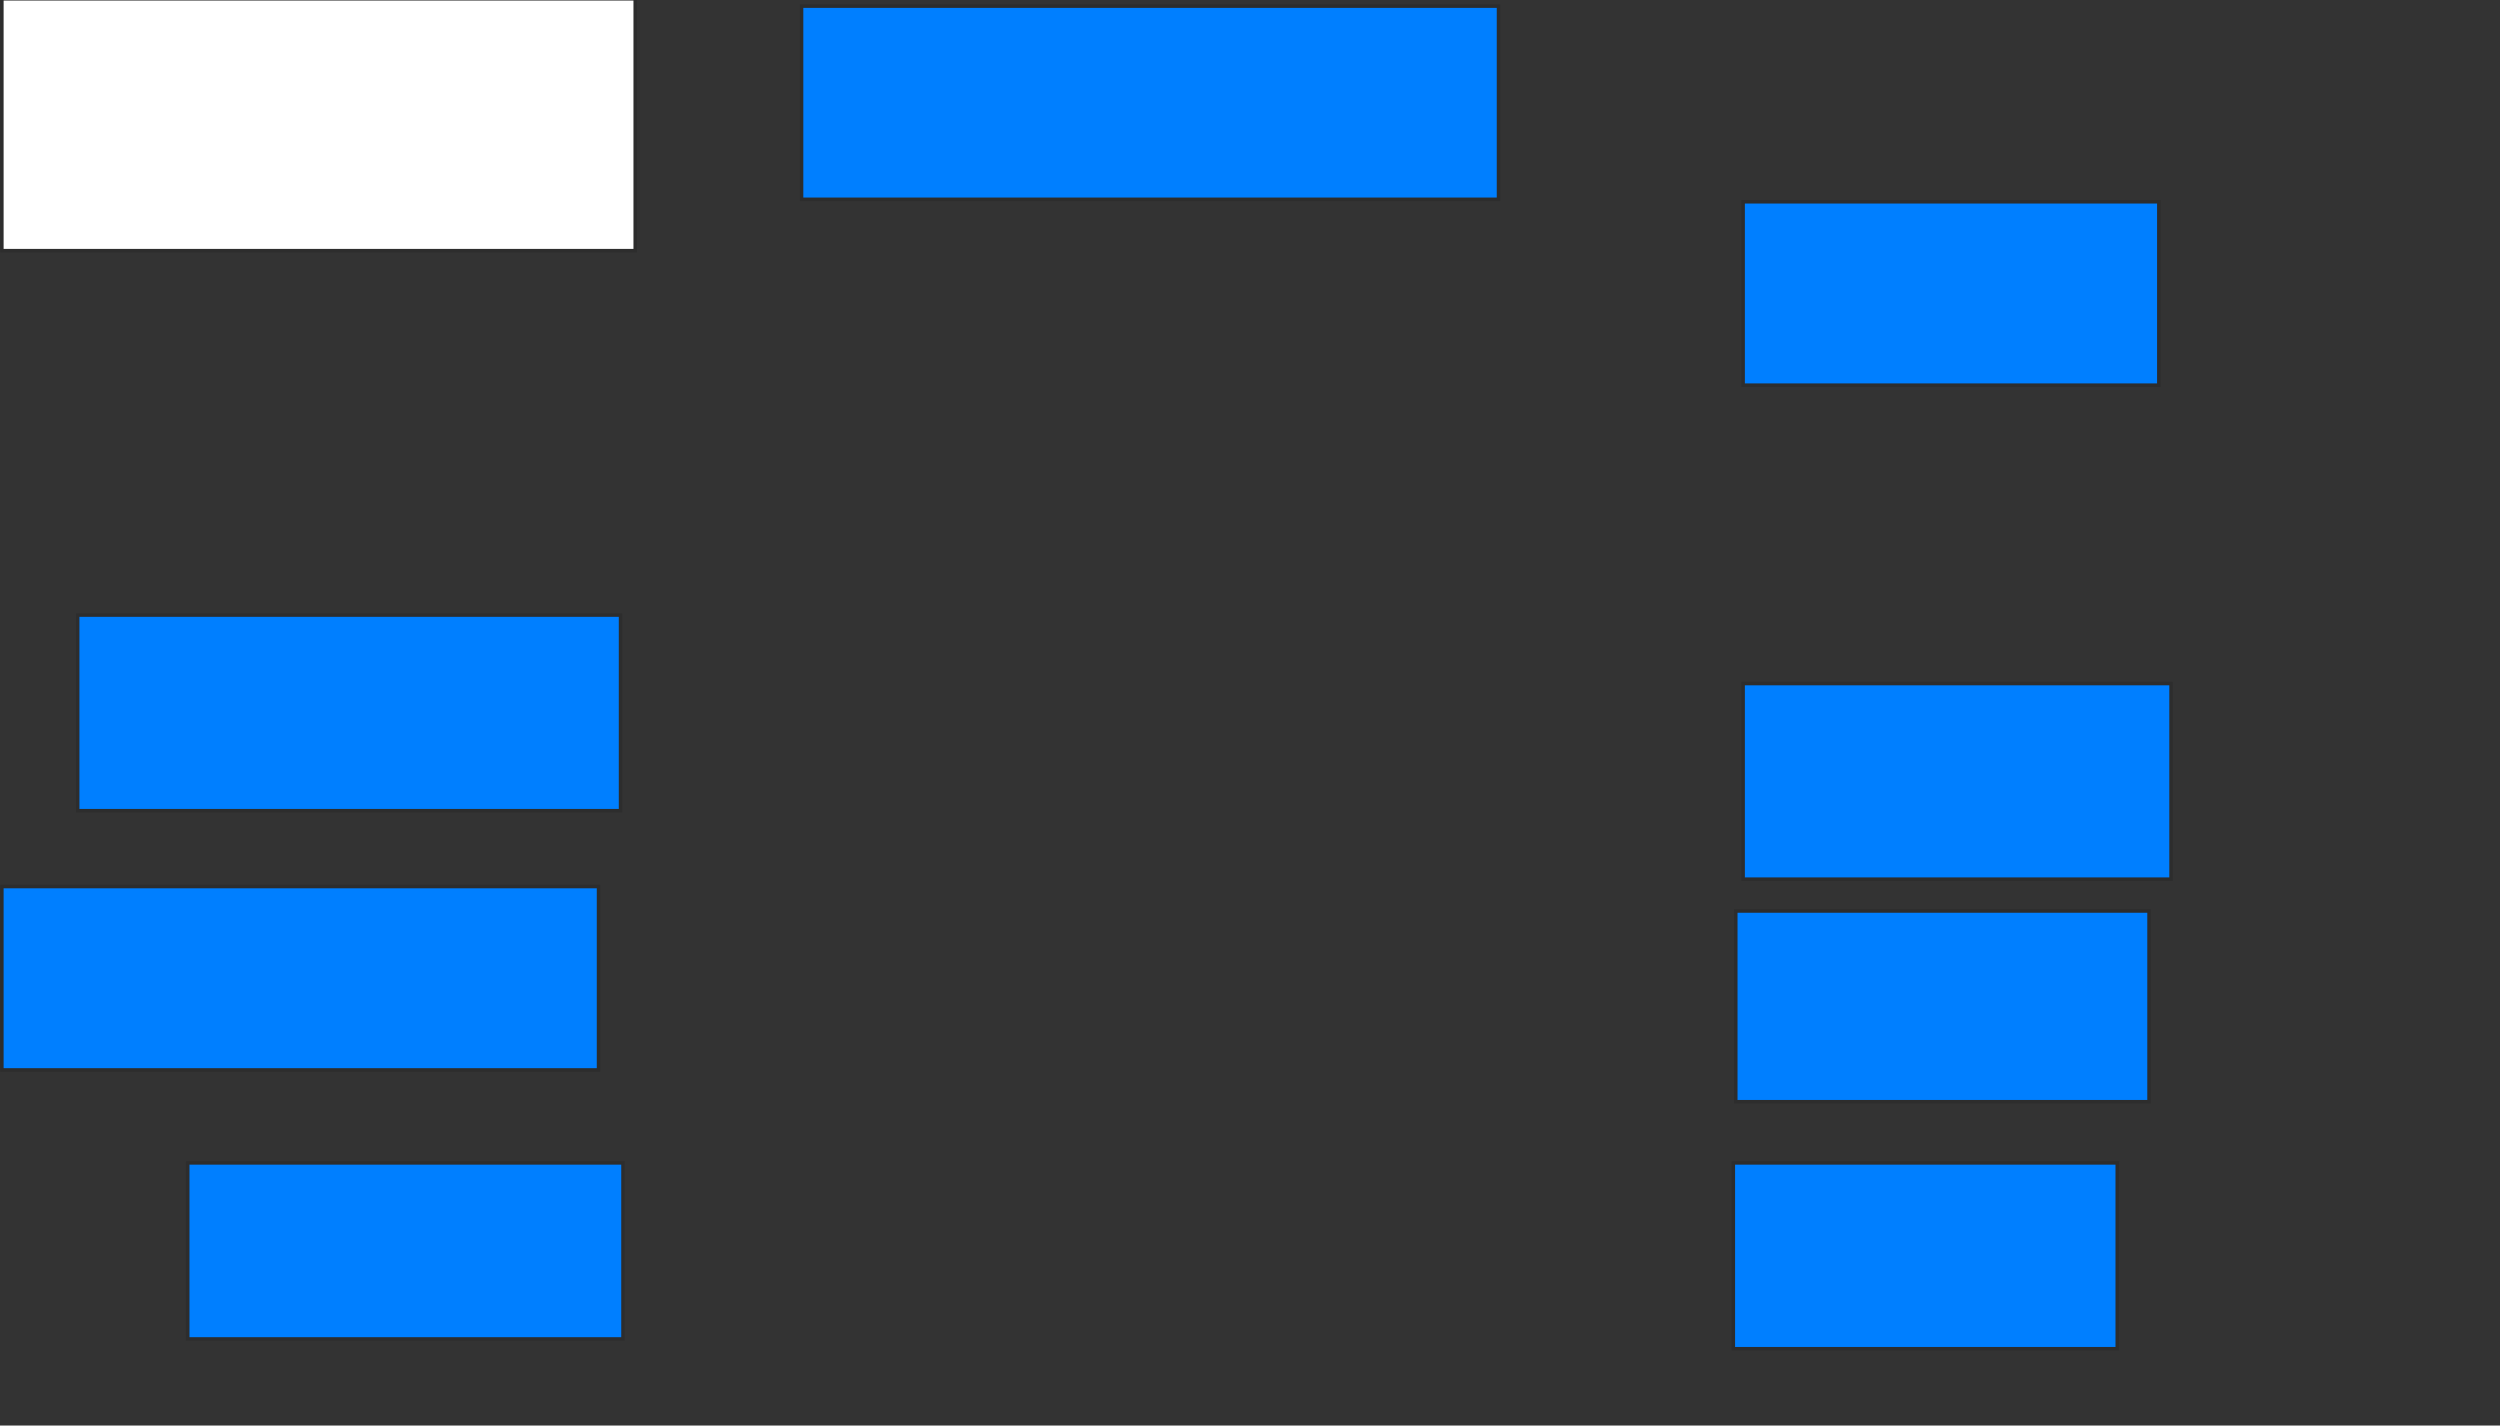 <svg xmlns="http://www.w3.org/2000/svg" width="705" height="402">
 <rect width="100%" height="100%" fill="#333333" stroke="none"/>
 <!-- Created with Image Occlusion Enhanced -->
 <g>
  <title>Labels</title>
 </g>
 <g>
  <title>Masks</title>
  <rect id="e9d24b7dd6cf48648f8dd91d4c8df13f-ao-1" height="54.483" width="196.552" y="1.724" x="226.034" stroke="#2D2D2D" fill="#007fff"/>
  <rect id="e9d24b7dd6cf48648f8dd91d4c8df13f-ao-2" height="51.724" width="117.241" y="56.897" x="491.552" stroke="#2D2D2D" fill="#007fff"/>
  
  <rect id="e9d24b7dd6cf48648f8dd91d4c8df13f-ao-4" height="55.172" width="120.69" y="192.759" x="491.552" stroke="#2D2D2D" fill="#007fff"/>
  <rect id="e9d24b7dd6cf48648f8dd91d4c8df13f-ao-5" height="53.793" width="116.552" y="256.897" x="489.483" stroke="#2D2D2D" fill="#007fff"/>
  <rect id="e9d24b7dd6cf48648f8dd91d4c8df13f-ao-6" height="52.414" width="108.276" y="327.931" x="488.793" stroke="#2D2D2D" fill="#007fff"/>
  <rect id="e9d24b7dd6cf48648f8dd91d4c8df13f-ao-7" height="49.655" width="122.759" y="327.931" x="52.931" stroke="#2D2D2D" fill="#007fff"/>
  <rect id="e9d24b7dd6cf48648f8dd91d4c8df13f-ao-8" height="51.724" width="168.276" y="250" x="0.517" stroke="#2D2D2D" fill="#007fff"/>
  <rect id="e9d24b7dd6cf48648f8dd91d4c8df13f-ao-9" height="55.172" width="153.103" y="173.448" x="21.897" stroke="#2D2D2D" fill="#007fff"/>
  <rect id="e9d24b7dd6cf48648f8dd91d4c8df13f-ao-10" height="71.034" width="178.621" y="-0.345" x="0.517" stroke="#2D2D2D" fill="#ffffff"/>
 </g>
</svg>